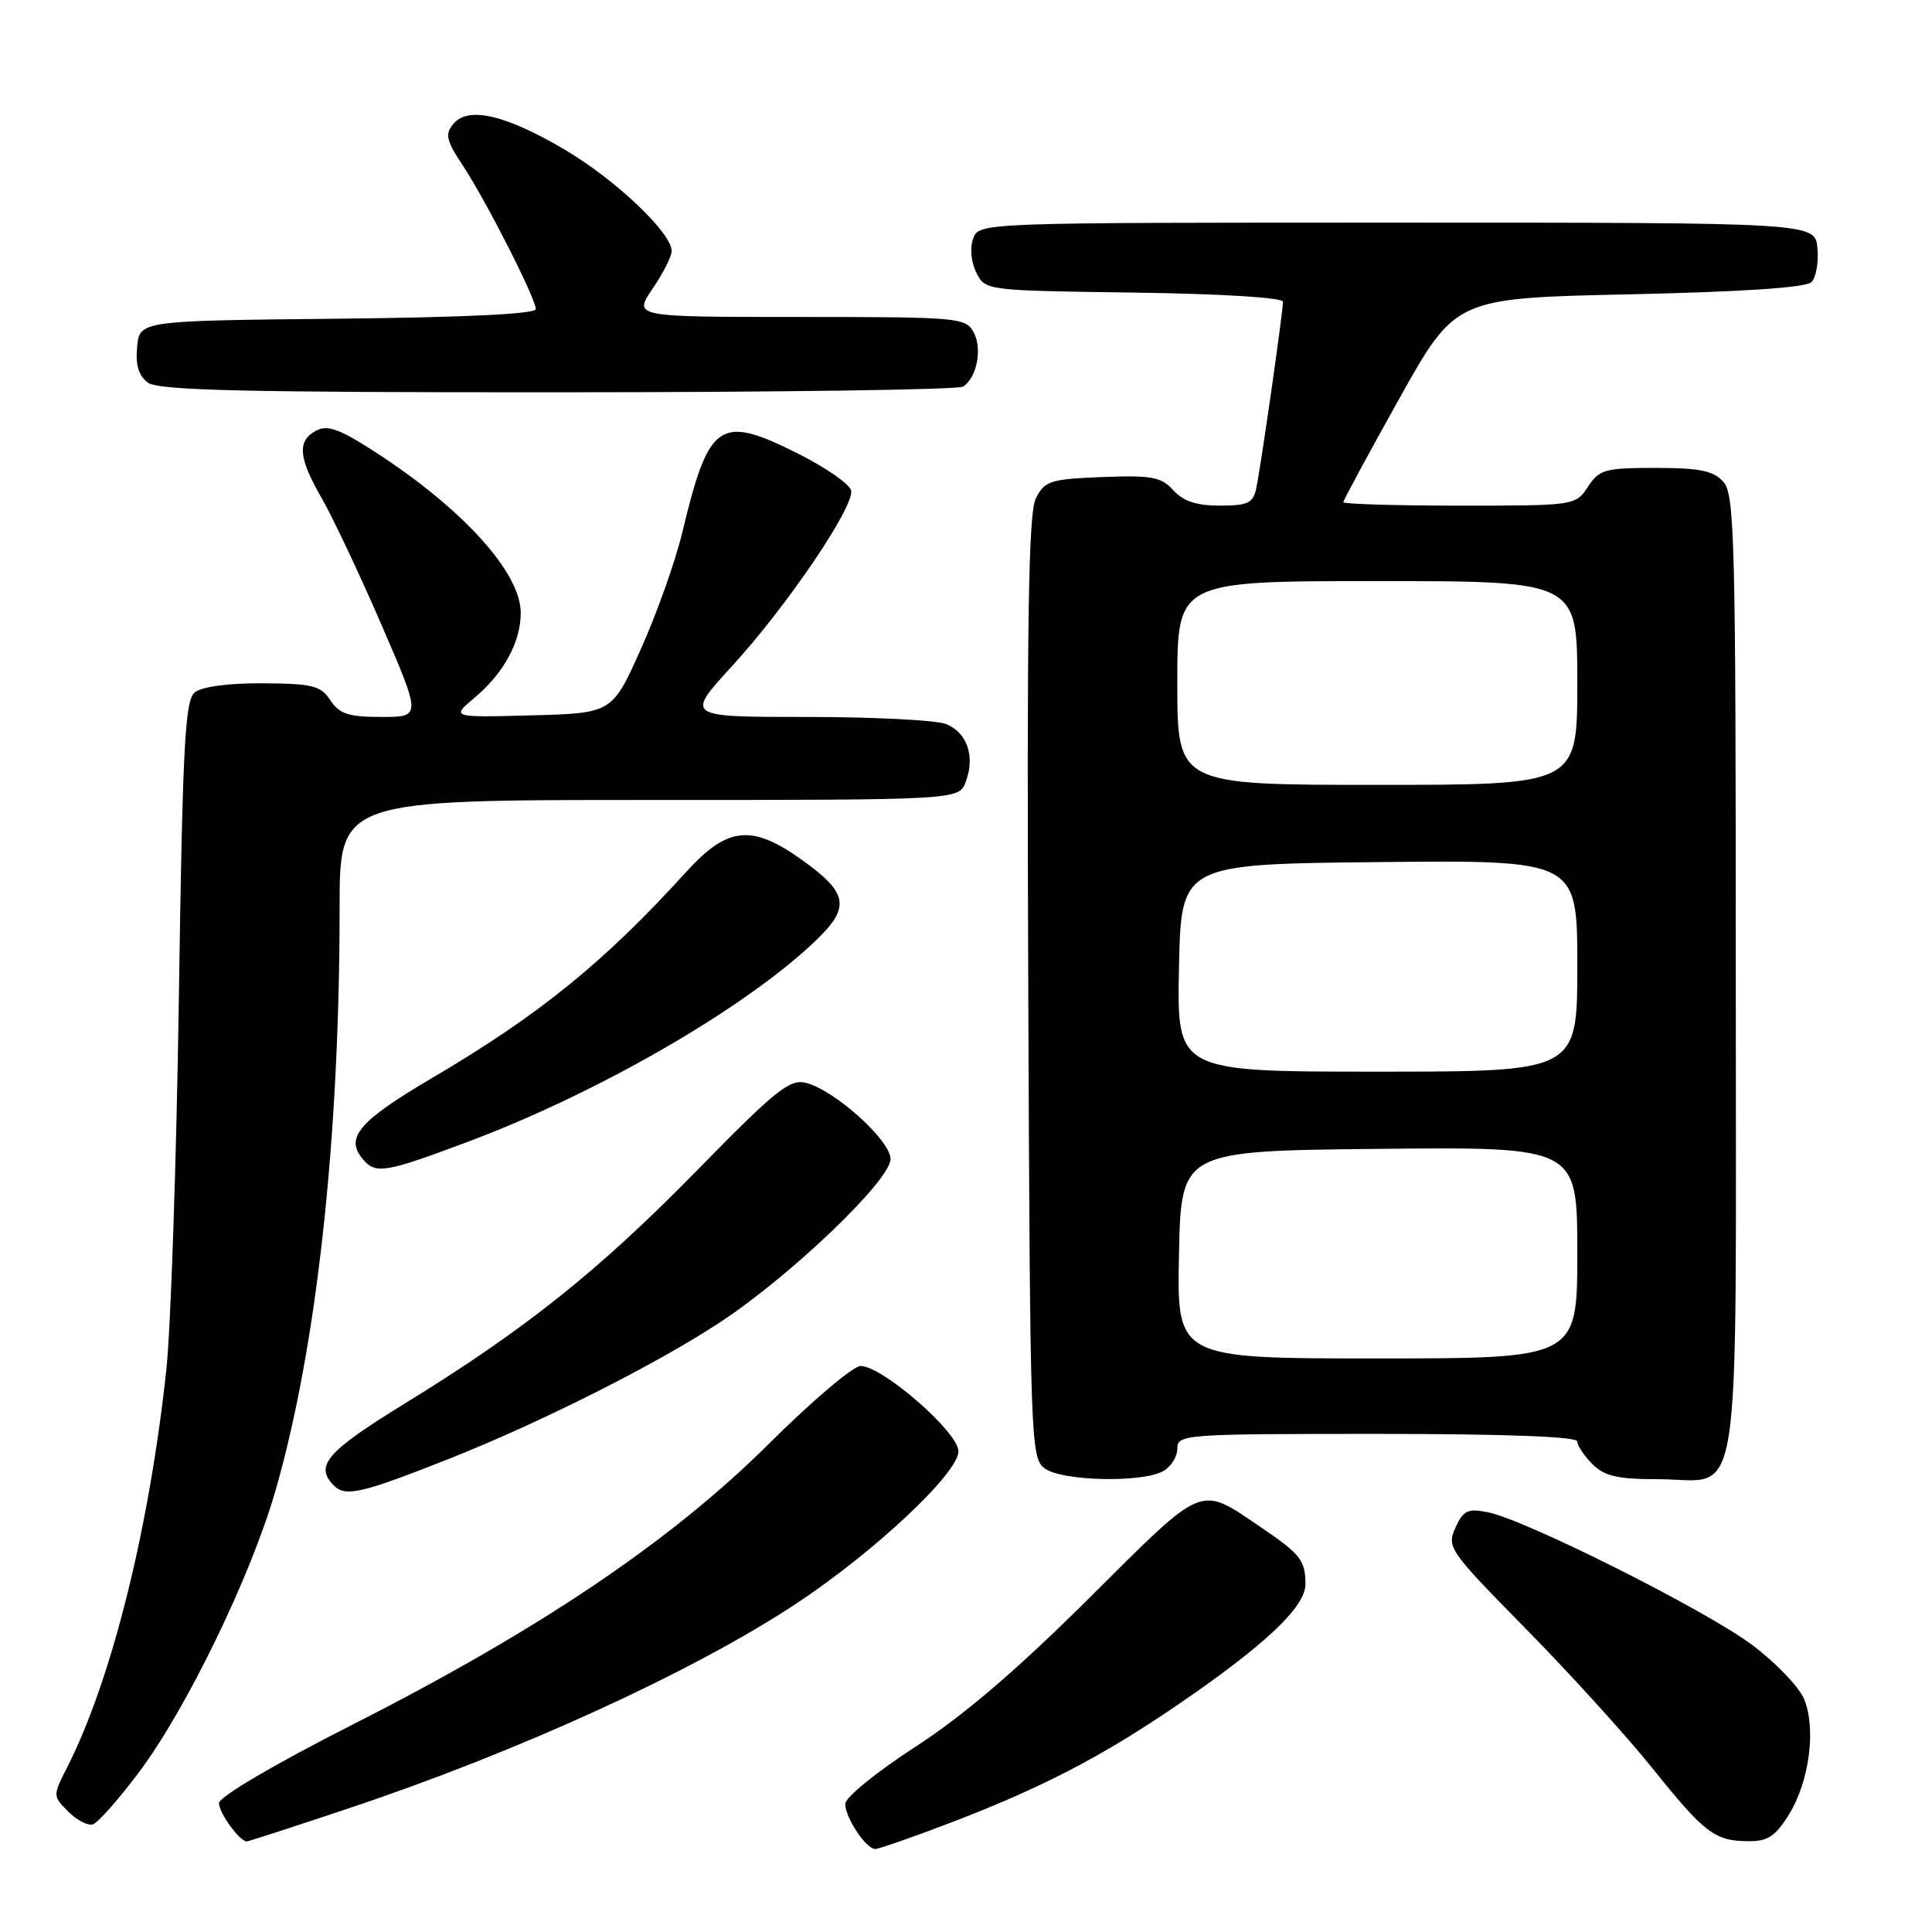 <?xml version="1.0" encoding="UTF-8" standalone="no"?>
<!DOCTYPE svg PUBLIC "-//W3C//DTD SVG 1.1//EN" "http://www.w3.org/Graphics/SVG/1.1/DTD/svg11.dtd" >
<svg xmlns="http://www.w3.org/2000/svg" xmlns:xlink="http://www.w3.org/1999/xlink" version="1.1" viewBox="0 0 256 256">
 <g >
 <path fill="currentColor"
d=" M 125.77 241.59 C 137.98 236.93 145.96 232.79 156.06 225.89 C 167.62 217.99 173.00 212.91 172.98 209.90 C 172.96 206.73 172.33 205.93 167.00 202.32 C 158.83 196.79 159.74 196.41 144.36 211.72 C 134.78 221.25 127.65 227.35 121.25 231.49 C 116.16 234.78 112.00 238.17 112.00 239.02 C 112.00 240.85 114.75 245.00 115.97 245.00 C 116.44 245.00 120.85 243.47 125.77 241.59 Z  M 46.33 239.57 C 68.72 232.09 91.89 221.49 105.50 212.49 C 115.89 205.62 127.00 195.19 127.00 192.30 C 127.00 189.78 116.92 181.00 114.03 181.00 C 113.05 181.00 107.58 185.64 101.87 191.32 C 88.94 204.18 71.59 215.89 46.75 228.50 C 36.40 233.76 29.02 238.09 29.02 238.92 C 29.00 240.21 31.75 244.00 32.70 244.00 C 32.91 244.00 39.05 242.01 46.33 239.57 Z  M 237.05 240.42 C 239.76 236.04 240.67 229.04 239.05 225.13 C 238.39 223.53 235.30 220.31 232.18 217.97 C 226.04 213.37 202.19 201.39 197.15 200.38 C 194.49 199.85 193.90 200.13 192.85 202.43 C 191.68 205.01 192.00 205.47 202.16 215.80 C 207.95 221.68 215.48 229.98 218.89 234.22 C 225.87 242.92 227.18 243.93 231.67 243.97 C 234.24 243.99 235.25 243.33 237.05 240.42 Z  M 18.34 234.93 C 24.66 226.55 33.25 208.84 36.51 197.50 C 41.97 178.52 45.00 150.94 45.00 120.27 C 45.00 106.00 45.00 106.00 86.02 106.00 C 127.05 106.00 127.05 106.00 127.96 103.61 C 129.25 100.22 128.13 97.00 125.30 95.92 C 123.96 95.42 115.66 95.00 106.85 95.00 C 90.82 95.00 90.82 95.00 97.01 88.25 C 104.22 80.39 113.18 67.19 112.78 65.01 C 112.62 64.18 109.48 61.98 105.79 60.13 C 95.34 54.88 93.94 55.82 90.42 70.50 C 89.50 74.35 87.02 81.33 84.92 86.00 C 81.11 94.50 81.11 94.50 70.43 94.79 C 59.76 95.07 59.76 95.07 62.92 92.42 C 66.77 89.17 69.00 85.06 69.00 81.20 C 69.00 75.87 61.31 67.39 49.66 59.86 C 44.97 56.83 43.39 56.26 41.89 57.06 C 39.35 58.42 39.53 60.64 42.62 66.00 C 44.05 68.47 47.61 76.01 50.53 82.75 C 55.83 95.00 55.83 95.00 50.54 95.00 C 46.19 95.00 44.98 94.61 43.78 92.79 C 42.49 90.85 41.41 90.58 34.81 90.54 C 30.20 90.52 26.73 90.98 25.79 91.76 C 24.51 92.82 24.19 98.90 23.70 132.26 C 23.38 153.84 22.63 176.00 22.04 181.50 C 19.76 202.66 14.77 222.65 8.87 234.24 C 6.99 237.94 6.99 237.99 9.05 240.05 C 10.19 241.19 11.66 241.95 12.31 241.74 C 12.97 241.53 15.68 238.47 18.34 234.93 Z  M 59.50 193.30 C 71.75 188.44 87.05 180.73 95.50 175.15 C 104.87 168.96 118.00 156.38 118.00 153.58 C 118.00 151.10 110.59 144.44 106.78 143.48 C 104.64 142.94 102.77 144.45 92.41 155.03 C 79.32 168.40 69.64 176.13 53.60 186.00 C 43.25 192.36 41.64 194.24 44.25 196.85 C 45.78 198.38 47.94 197.88 59.50 193.30 Z  M 154.07 194.96 C 155.13 194.40 156.00 193.05 156.00 191.96 C 156.00 190.06 156.82 190.00 182.50 190.00 C 199.50 190.00 209.00 190.36 209.00 191.00 C 209.00 191.55 209.90 192.90 211.00 194.00 C 212.60 195.60 214.33 196.00 219.67 196.00 C 231.01 196.00 230.00 202.52 230.00 129.17 C 230.00 71.47 229.85 65.49 228.35 63.83 C 227.03 62.37 225.19 62.00 219.37 62.00 C 212.66 62.00 211.91 62.21 210.41 64.50 C 208.78 66.99 208.69 67.00 193.38 67.00 C 184.92 67.00 178.00 66.79 178.00 66.54 C 178.00 66.29 181.34 60.11 185.43 52.79 C 192.86 39.50 192.86 39.50 215.88 39.00 C 230.94 38.67 239.29 38.11 240.03 37.38 C 240.64 36.76 241.00 34.73 240.82 32.88 C 240.50 29.50 240.50 29.50 185.11 29.50 C 129.73 29.50 129.73 29.50 128.95 31.61 C 128.49 32.84 128.67 34.71 129.36 36.11 C 130.56 38.50 130.59 38.50 150.28 38.77 C 161.86 38.93 170.00 39.43 170.00 39.99 C 170.00 41.37 167.03 62.09 166.45 64.75 C 166.04 66.66 165.31 67.00 161.64 67.00 C 158.55 67.00 156.78 66.41 155.47 64.96 C 153.87 63.19 152.61 62.96 146.09 63.21 C 139.20 63.48 138.44 63.71 137.27 66.00 C 136.27 67.97 136.05 81.83 136.25 130.83 C 136.49 191.22 136.56 193.21 138.44 194.58 C 140.72 196.25 151.19 196.50 154.07 194.96 Z  M 61.79 151.37 C 79.28 144.84 98.87 133.52 108.16 124.57 C 112.69 120.21 112.37 118.32 106.36 114.01 C 99.64 109.18 96.42 109.49 90.95 115.51 C 79.99 127.56 71.51 134.44 57.22 142.86 C 47.57 148.55 45.70 150.73 48.04 153.55 C 49.76 155.62 50.94 155.43 61.79 151.37 Z  M 127.62 51.23 C 129.44 50.03 130.19 46.22 129.02 44.04 C 127.97 42.08 127.04 42.00 105.93 42.00 C 83.93 42.00 83.93 42.00 86.46 38.27 C 87.86 36.22 89.00 33.97 89.00 33.27 C 89.00 30.87 81.66 23.89 74.95 19.90 C 67.06 15.22 62.04 14.04 60.08 16.41 C 58.94 17.77 59.12 18.59 61.27 21.84 C 64.35 26.48 71.00 39.56 71.00 40.96 C 71.00 41.60 61.55 42.06 44.75 42.23 C 18.50 42.50 18.50 42.50 18.17 45.96 C 17.94 48.38 18.37 49.80 19.61 50.71 C 21.01 51.73 32.50 52.00 73.94 51.98 C 102.85 51.98 127.00 51.64 127.62 51.23 Z  M 156.22 166.25 C 156.50 152.50 156.50 152.50 182.75 152.23 C 209.00 151.97 209.00 151.97 209.00 165.98 C 209.00 180.00 209.00 180.00 182.47 180.00 C 155.94 180.00 155.94 180.00 156.22 166.25 Z  M 156.22 128.25 C 156.50 114.50 156.50 114.50 182.75 114.23 C 209.00 113.97 209.00 113.97 209.00 127.98 C 209.00 142.00 209.00 142.00 182.47 142.00 C 155.94 142.00 155.94 142.00 156.22 128.25 Z  M 156.00 90.50 C 156.00 77.00 156.00 77.00 182.50 77.00 C 209.00 77.00 209.00 77.00 209.00 90.50 C 209.00 104.00 209.00 104.00 182.50 104.00 C 156.00 104.00 156.00 104.00 156.00 90.50 Z "/>
</g>
</svg>